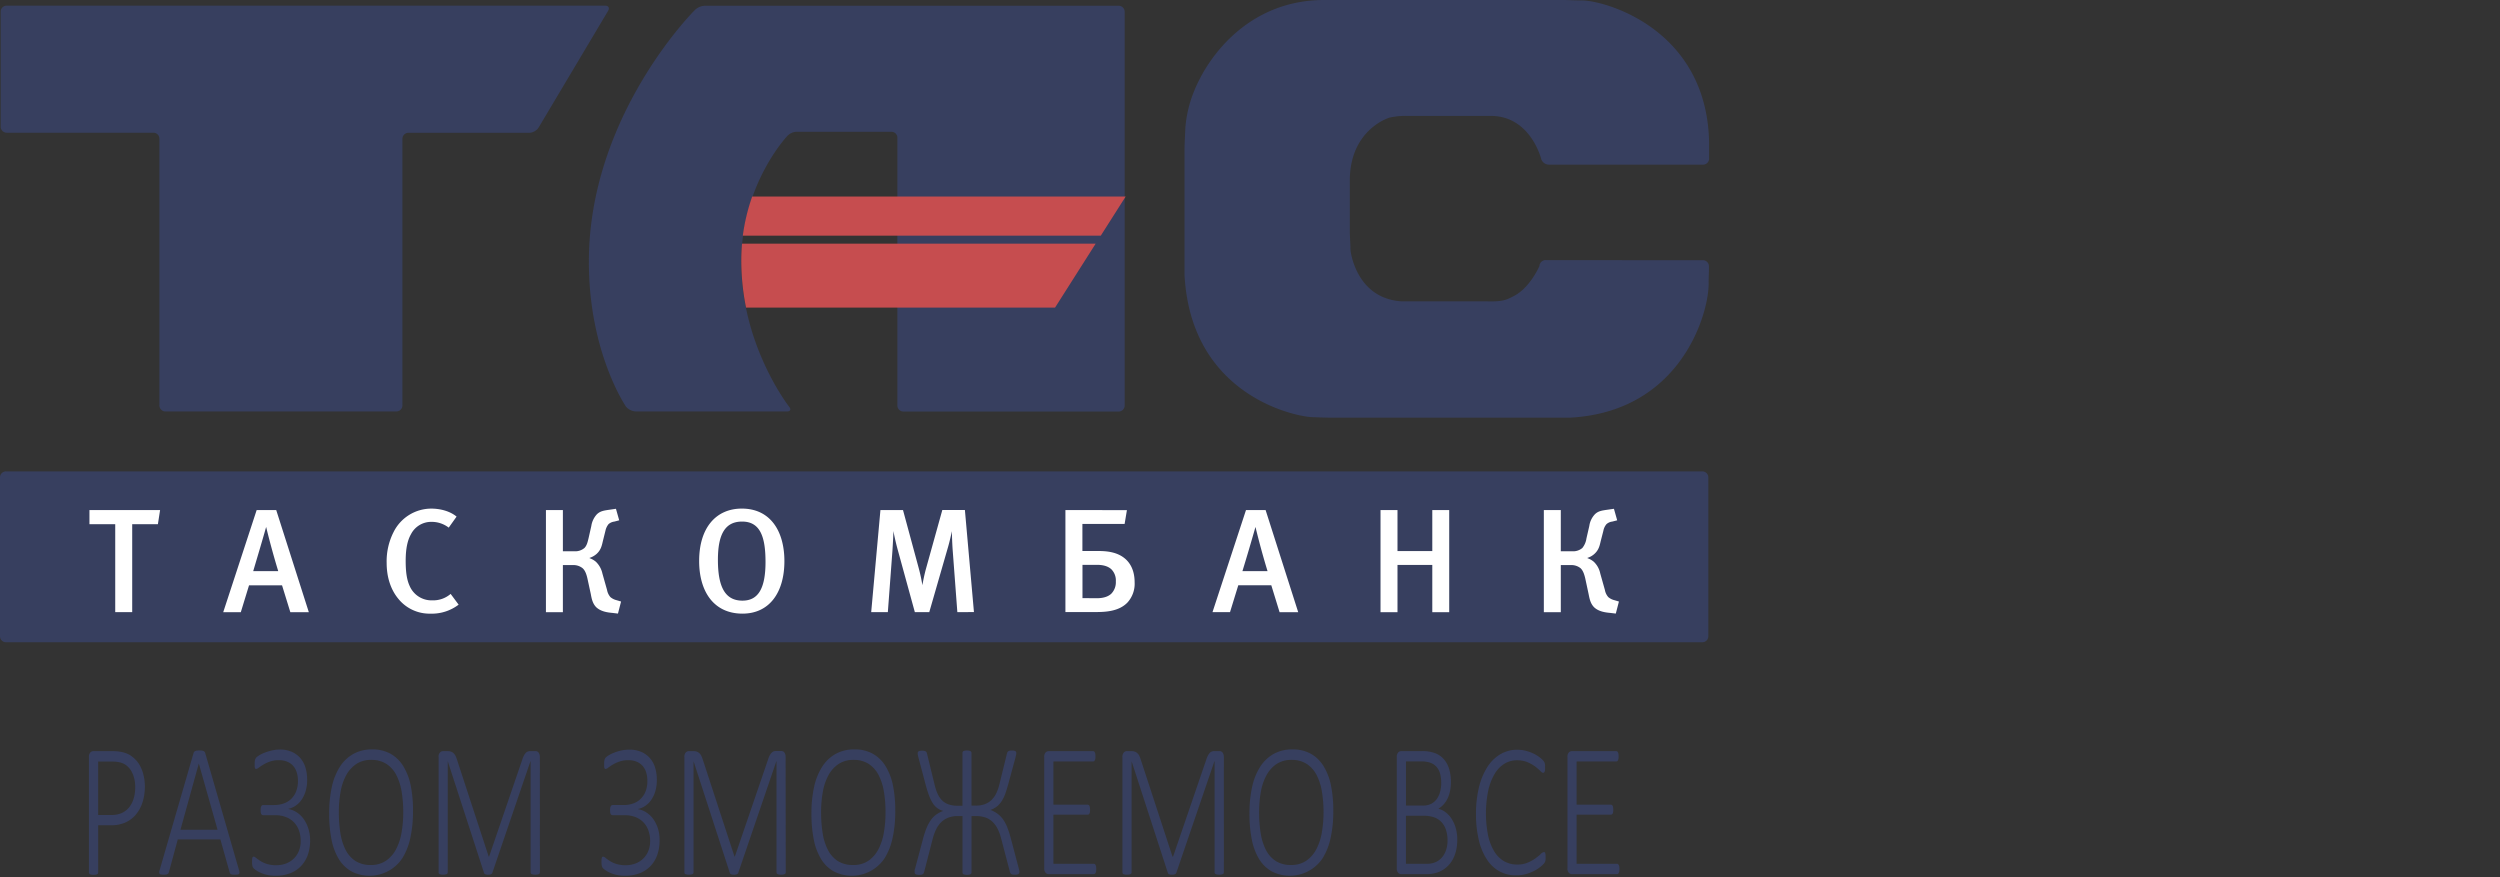 <svg xmlns="http://www.w3.org/2000/svg" width="228" height="80" viewBox="0 0 228 80">
    <rect x="0" y="0" width="228" height="80" fill="#333333" stroke="none"/>
    <g fill="none" fill-rule="evenodd">
        <path d="M0 0h228v80H0z"/>
        <g fill-rule="nonzero">
            <path fill="#373F5F" d="M141.059 23.724a.575.575 0 0 0-.663.535s-.842 1.975-2.33 2.737c-.679.347-.965.53-2.508.486h-7.764c-4.198-.299-4.632-4.69-4.632-4.69 0-.535-.057-1.247-.057-1.552v-4.985c.114-4.49 3.598-5.522 3.598-5.522a6.526 6.526 0 0 1 1.649-.16h7.766c3.522.115 4.45 3.958 4.45 3.958.105.275.36.465.655.484h14.105a.545.545 0 0 0 .541-.548v-1.51C155.66 2.52 146.175-.007 144.206.04c-.53 0-1.263-.04-1.568-.04h-21.933c-6.678.03-10.465 4.954-11.81 8.33a11.141 11.141 0 0 0-.788 3.293c-.027.61-.078 1.59-.078 1.895v11.579c.607 11.046 10.19 12.899 11.63 12.947.484.017 1.295.047 1.596.047h21.928c10.017-.535 12.602-9.314 12.644-12.123 0-.814.028-1.13.028-1.431v-.249a.55.55 0 0 0-.541-.557l-14.255-.007zM55.461.987c.154-.265.032-.471-.267-.471H.608a.543.543 0 0 0-.545.539v10.5a.545.545 0 0 0 .545.548h13.386a.545.545 0 0 1 .543.548v24.326a.55.55 0 0 0 .547.547h21.07a.55.55 0 0 0 .547-.547V12.659a.543.543 0 0 1 .541-.547h11.05c.333-.022.637-.196.824-.472L55.46.987zM64.27.524c-.344.017-.67.16-.912.404 0 0-9.684 9.624-9.653 23 .01 8.264 3.39 13.165 3.39 13.165.225.255.542.411.882.433H71.78c.299 0 .387-.19.198-.42 0 0-4.453-5.674-4.373-13.388.066-6.918 4.15-11.263 4.15-11.263.217-.26.532-.417.87-.436H81.3a.543.543 0 0 1 .543.545v24.421c0 .303.245.548.548.548h19.627a.55.55 0 0 0 .552-.548V1.063a.547.547 0 0 0-.552-.539h-37.75z"/>
            <path fill="#C64D4F" d="M67.606 23.724a21.72 21.72 0 0 0 .432 4.329H96.22l3.703-5.828H67.672c-.04.484-.066.986-.066 1.497M68.598 17.926a17.926 17.926 0 0 0-.855 3.567h32.649l2.267-3.567H68.598z"/>
            <path fill="#373F5F" d="M0 43.535c0-.3.242-.543.541-.546h154.714a.55.55 0 0 1 .545.546v14.49a.545.545 0 0 1-.545.548H.54A.541.541 0 0 1 0 58.025v-14.49z"/>
            <path fill="#FFF" d="M14.4 47.808h-2.343v8.021h-1.548v-8.02H8.158V46.52H14.6l-.2 1.288zM25.375 52.088a72.081 72.081 0 0 1-1.103-4.031c-.392 1.396-.798 2.737-1.18 4.031h2.283zm1.103 3.741l-.756-2.448h-3.01l-.75 2.45h-1.604l3.048-9.311h1.786l2.972 9.31h-1.686zM39.28 55.964a3.655 3.655 0 0 1-2.947-1.347c-.7-.842-1.07-1.981-1.07-3.28a5.878 5.878 0 0 1 .632-2.815 3.848 3.848 0 0 1 3.43-2.137c.907 0 1.763.268 2.315.729l-.716 1.006a2.547 2.547 0 0 0-1.587-.526 2.065 2.065 0 0 0-1.853 1.122c-.324.562-.486 1.343-.486 2.436 0 1.092.12 1.76.362 2.286a2.17 2.17 0 0 0 2.074 1.314 2.444 2.444 0 0 0 1.665-.588l.728.98c-.73.555-1.629.846-2.547.822M56.448 47.459l-.42.11a.981.981 0 0 0-.527.231 1.419 1.419 0 0 0-.284.602l-.24.966c-.09.394-.173.781-.55 1.133-.189.172-.413.3-.656.377v.027c.212.074.41.187.58.333.298.291.503.664.59 1.071l.421 1.493c.042.242.15.468.31.655.164.136.358.233.566.282l.404.12-.284 1.099-.51-.061c-.444-.04-1.052-.122-1.473-.52-.35-.356-.421-.821-.497-1.213l-.31-1.431c-.067-.276-.172-.678-.433-.91a1.322 1.322 0 0 0-.914-.286h-.886v4.295h-1.546V46.52h1.546v3.754h1.02c.342.03.681-.077.944-.297.24-.242.305-.61.373-.874l.256-1.137a2.03 2.03 0 0 1 .497-1.052c.318-.314.661-.354 1.2-.432l.55-.08.297 1.053-.024.004zM67.672 47.568c-1.605 0-2.198 1.264-2.198 3.487 0 2.393.61 3.724 2.235 3.724 1.386 0 2.106-1.023 2.106-3.526 0-2.264-.47-3.685-2.133-3.685m.038 8.396c-2.65 0-3.958-2.048-3.958-4.8 0-3.057 1.56-4.78 3.89-4.78 2.624 0 3.885 2.081 3.885 4.789 0 2.907-1.402 4.791-3.82 4.791M87.31 55.83l-.434-5.771a36.952 36.952 0 0 1-.065-1.613c-.066.306-.188.895-.363 1.489l-1.699 5.894h-1.315l-1.548-5.64a22.76 22.76 0 0 1-.408-1.76c0 .31-.05 1.203-.086 1.773l-.421 5.627h-1.518l.842-9.309h2.059l1.425 5.263c.142.523.256 1.053.343 1.588.046-.283.166-.918.343-1.56l1.474-5.3h2.059l.825 9.31-1.514.008zM100.038 54.558c.7 0 1.107-.21 1.32-.421.282-.298.43-.7.406-1.11.028-.41-.12-.812-.406-1.107-.369-.341-.9-.406-1.32-.406h-1.316v3.035l1.316.009zm2.737-8.036l-.21 1.263h-3.85v2.466h1.287c.703 0 1.895 0 2.724.808.655.646.752 1.518.752 2.046.037.68-.2 1.345-.657 1.849-.773.802-1.983.865-2.882.865h-2.773V46.52l5.609.002zM115.6 52.088a70.24 70.24 0 0 1-1.101-4.031 192.323 192.323 0 0 1-1.19 4.031h2.291zm1.097 3.741l-.754-2.45h-3.012l-.754 2.45h-1.598l3.055-9.309h1.79l2.972 9.31h-1.7zM130.625 55.83v-4.31h-3.174v4.31h-1.548v-9.31h1.548v3.739h3.174V46.52h1.543v9.31h-1.543zM147.467 47.459l-.433.11a.962.962 0 0 0-.52.231c-.146.173-.244.38-.285.602l-.248.966c-.09.394-.173.781-.554 1.133-.186.174-.409.303-.652.377v.027c.214.073.413.186.585.333.3.29.503.663.585 1.071l.421 1.493c.041.243.15.47.312.655.164.138.358.234.566.282l.402.12-.284 1.099-.51-.061c-.444-.04-1.063-.122-1.473-.52-.35-.356-.421-.821-.501-1.213l-.307-1.431c-.068-.276-.173-.678-.422-.91a1.326 1.326 0 0 0-.915-.286h-.889v4.295h-1.547V46.52h1.547v3.754h1.02c.341.03.681-.077.944-.297.202-.252.332-.554.375-.874l.261-1.137c.055-.393.228-.76.497-1.052.31-.314.657-.354 1.192-.432l.558-.08.296 1.053-.02.004z"/>
            <path fill="#373F5F" d="M13.213 71.724c.004.485-.067.968-.21 1.432a3.307 3.307 0 0 1-.599 1.12c-.258.31-.582.56-.95.728a3.196 3.196 0 0 1-1.35.261H8.955v4.295a.21.21 0 0 1-.021.095.154.154 0 0 1-.068.07.497.497 0 0 1-.126.043.964.964 0 0 1-.21.017.977.977 0 0 1-.198-.017.493.493 0 0 1-.13-.044.156.156 0 0 1-.07-.07.21.21 0 0 1-.021-.094V69.042a.566.566 0 0 1 .13-.42.385.385 0 0 1 .253-.119h1.796c.173 0 .347.01.52.03.2.027.398.07.591.13.252.08.486.206.69.373.238.185.44.41.599.667.17.28.298.585.378.903.096.365.144.741.144 1.118zm-.882.095a3.038 3.038 0 0 0-.226-1.236 1.895 1.895 0 0 0-.55-.756 1.587 1.587 0 0 0-.675-.311 3.67 3.67 0 0 0-.665-.065H8.952v4.875h1.202c.333.01.665-.053.97-.187.257-.121.483-.299.661-.52.186-.236.324-.505.407-.794.097-.33.144-.673.14-1.017l-.001.01zM21.802 79.366a.653.653 0 0 1 .038.21.181.181 0 0 1-.048.127.24.24 0 0 1-.137.057c-.078.01-.157.014-.236.013a1.598 1.598 0 0 1-.23-.013.421.421 0 0 1-.132-.04.173.173 0 0 1-.072-.07.632.632 0 0 1-.044-.103l-.842-2.993h-3.886l-.807 2.977a.335.335 0 0 1-.04.103.24.24 0 0 1-.075.073.404.404 0 0 1-.133.049c-.07.012-.14.018-.21.017-.081.001-.161-.005-.24-.017a.265.265 0 0 1-.142-.061.17.17 0 0 1-.048-.122c0-.072.013-.143.038-.21l3.095-10.68a.27.27 0 0 1 .166-.192.682.682 0 0 1 .158-.038c.07-.01.14-.014.21-.013.07 0 .141.004.21.013.055.006.108.019.159.038.04.015.076.04.103.073a.347.347 0 0 1 .059.118l3.086 10.684zm-3.67-9.734l-1.673 6.037h3.381l-1.707-6.037zM28.284 76.634c.004.433-.061.863-.193 1.275-.123.38-.325.73-.592 1.028-.275.3-.613.534-.99.686a3.615 3.615 0 0 1-1.393.246 3.217 3.217 0 0 1-.8-.09 3.09 3.09 0 0 1-.609-.21 2.768 2.768 0 0 1-.39-.226 1.343 1.343 0 0 1-.186-.156.482.482 0 0 1-.078-.113.514.514 0 0 1-.04-.135c0-.053-.017-.114-.024-.187-.006-.074 0-.156 0-.247a.886.886 0 0 1 .034-.299.112.112 0 0 1 .103-.082.432.432 0 0 1 .23.118c.098.079.226.17.385.274.185.116.385.208.594.273.277.085.565.125.854.118.31.004.617-.05.906-.16.533-.199.956-.615 1.164-1.145.112-.285.168-.59.164-.897a2.842 2.842 0 0 0-.154-.953 2.07 2.07 0 0 0-.45-.746 2.038 2.038 0 0 0-.73-.486 2.644 2.644 0 0 0-.988-.173h-1.086a.221.221 0 0 1-.114-.025.21.21 0 0 1-.076-.082.442.442 0 0 1-.044-.143 1.408 1.408 0 0 1 0-.41.493.493 0 0 1 .044-.148.221.221 0 0 1 .078-.09c.033-.02.071-.031.11-.03h.991c.297.003.592-.045.872-.143.257-.089.49-.233.686-.421.197-.196.35-.431.449-.69.112-.303.166-.624.16-.946a2.606 2.606 0 0 0-.11-.777 1.615 1.615 0 0 0-.328-.598 1.461 1.461 0 0 0-.544-.38 1.96 1.96 0 0 0-.755-.136 2.413 2.413 0 0 0-.802.123c-.207.07-.405.16-.594.269a4.402 4.402 0 0 0-.421.278.514.514 0 0 1-.26.13.093.093 0 0 1-.064-.02.168.168 0 0 1-.042-.074.617.617 0 0 1-.024-.14v-.21-.168c.005-.052.012-.104.021-.156a.72.72 0 0 1 .038-.135.488.488 0 0 1 .072-.122c.072-.074.154-.138.242-.191.152-.098.314-.181.482-.247.213-.087.433-.157.657-.21.253-.062.512-.095.773-.1a2.68 2.68 0 0 1 1.096.211c.3.13.569.326.784.573.214.253.374.549.467.867.106.358.157.729.154 1.101a3.61 3.61 0 0 1-.141 1.053c-.083.283-.21.552-.38.794a2.08 2.08 0 0 1-.549.539 1.863 1.863 0 0 1-.646.273v.017a2 2 0 0 1 .772.308c.247.163.461.37.632.612.185.265.327.558.421.868.108.344.163.702.162 1.063zM37.665 73.979c.008.818-.073 1.634-.242 2.434a5.827 5.827 0 0 1-.728 1.856 3.602 3.602 0 0 1-4.632 1.207 3.177 3.177 0 0 1-1.162-1.129 5.434 5.434 0 0 1-.67-1.791c-.149-.786-.22-1.585-.21-2.385a11.05 11.05 0 0 1 .24-2.394c.133-.65.38-1.272.728-1.836.305-.486.726-.89 1.224-1.175a3.438 3.438 0 0 1 1.724-.42 3.383 3.383 0 0 1 1.667.389c.477.268.878.654 1.164 1.12.331.545.563 1.144.685 1.77.152.775.224 1.564.212 2.354zm-.888.095a11.267 11.267 0 0 0-.148-1.87 5.088 5.088 0 0 0-.484-1.518 2.667 2.667 0 0 0-.899-1.014 2.472 2.472 0 0 0-1.387-.369 2.39 2.39 0 0 0-1.383.385 2.905 2.905 0 0 0-.916 1.036c-.249.476-.42.988-.505 1.518a10.497 10.497 0 0 0-.154 1.832 12.12 12.12 0 0 0 .141 1.894c.076.532.236 1.05.474 1.53.204.413.512.764.895 1.02.42.258.907.387 1.4.368.496.018.985-.12 1.4-.393.386-.272.7-.633.915-1.053.246-.482.414-1 .5-1.535.102-.605.153-1.218.15-1.831zM49.238 79.547a.221.221 0 0 1-.021.095.152.152 0 0 1-.072.07.564.564 0 0 1-.13.044.968.968 0 0 1-.21.017.937.937 0 0 1-.192-.017.493.493 0 0 1-.13-.044.154.154 0 0 1-.07-.07.221.221 0 0 1-.021-.095V69.423h-.015l-3.478 10.185a.21.21 0 0 1-.042.066.21.21 0 0 1-.076.052.524.524 0 0 1-.114.036.798.798 0 0 1-.153.013.895.895 0 0 1-.165-.013.455.455 0 0 1-.1-.038.227.227 0 0 1-.072-.052.135.135 0 0 1-.034-.066l-3.307-10.185v10.124a.221.221 0 0 1-.021.095.152.152 0 0 1-.072.07.562.562 0 0 1-.13.044c-.07.013-.14.018-.21.017a.924.924 0 0 1-.195-.017.497.497 0 0 1-.126-.045.137.137 0 0 1-.065-.069.259.259 0 0 1-.017-.095V69.042a.566.566 0 0 1 .13-.42.383.383 0 0 1 .253-.119h.45a.87.87 0 0 1 .302.049.68.68 0 0 1 .23.139.808.808 0 0 1 .166.22c.048.095.089.194.122.295l2.918 8.918h.033l3.04-8.884c.038-.121.088-.24.148-.352.044-.083.099-.16.164-.23a.486.486 0 0 1 .185-.121.648.648 0 0 1 .21-.036h.5c.044 0 .088.009.13.025.048.02.09.05.122.09.04.051.072.108.093.17.027.083.04.172.038.26l.004 10.501zM60.156 76.634a4.04 4.04 0 0 1-.194 1.275c-.123.38-.324.73-.591 1.028-.276.3-.614.534-.992.686a3.615 3.615 0 0 1-1.394.246 3.217 3.217 0 0 1-.8-.09 3.09 3.09 0 0 1-.608-.21 2.764 2.764 0 0 1-.39-.226 1.335 1.335 0 0 1-.187-.156.48.48 0 0 1-.078-.113.505.505 0 0 1-.04-.135 1.747 1.747 0 0 1-.023-.434.88.88 0 0 1 .034-.299.112.112 0 0 1 .103-.082.421.421 0 0 1 .23.118c.098.079.226.17.385.274.185.116.384.208.593.273.277.085.566.125.855.118.309.004.616-.05.905-.16a2.002 2.002 0 0 0 1.164-1.145c.113-.285.169-.59.165-.897a2.838 2.838 0 0 0-.154-.953 2.065 2.065 0 0 0-.45-.746 2.038 2.038 0 0 0-.731-.486 2.644 2.644 0 0 0-.987-.173h-1.087a.21.21 0 0 1-.113-.025.21.21 0 0 1-.076-.082.442.442 0 0 1-.044-.143c-.01-.07-.014-.14-.013-.21a1.278 1.278 0 0 1 .013-.2.495.495 0 0 1 .044-.148.225.225 0 0 1 .078-.09.21.21 0 0 1 .11-.03h.99c.297.003.592-.045.872-.143.257-.089.491-.233.687-.421.196-.196.35-.431.448-.69.112-.303.166-.624.16-.946a2.606 2.606 0 0 0-.11-.777 1.617 1.617 0 0 0-.328-.598 1.461 1.461 0 0 0-.543-.38 1.962 1.962 0 0 0-.756-.136 2.415 2.415 0 0 0-.802.123c-.206.07-.405.16-.594.269a4.368 4.368 0 0 0-.42.278.514.514 0 0 1-.26.13.093.093 0 0 1-.065-.02.168.168 0 0 1-.04-.074.606.606 0 0 1-.023-.14v-.21-.168c.004-.052.011-.104.021-.156a.72.72 0 0 1 .038-.135.482.482 0 0 1 .071-.122c.073-.074.154-.138.243-.191a2.72 2.72 0 0 1 .482-.247c.213-.087.432-.157.657-.21.26-.06.525-.088.791-.087.376-.007.75.064 1.097.21.3.13.568.327.783.574.215.253.374.548.467.867.106.357.158.728.154 1.101.005.356-.042.71-.14 1.053-.083.283-.211.551-.38.793a2.082 2.082 0 0 1-.55.54 1.863 1.863 0 0 1-.646.273v.017a2 2 0 0 1 .773.307c.247.163.46.371.632.613.184.265.326.558.42.867.1.341.15.695.144 1.05zM71.661 79.547a.21.21 0 0 1-.021.095.152.152 0 0 1-.072.07.566.566 0 0 1-.13.044.964.964 0 0 1-.21.017.937.937 0 0 1-.192-.017.497.497 0 0 1-.13-.044.154.154 0 0 1-.068-.07.21.21 0 0 1-.021-.095V69.423h-.013l-3.478 10.185a.21.21 0 0 1-.115.118.524.524 0 0 1-.114.036.798.798 0 0 1-.154.013.893.893 0 0 1-.164-.013.448.448 0 0 1-.114-.036.225.225 0 0 1-.071-.052.133.133 0 0 1-.034-.066l-3.307-10.185v10.124a.21.21 0 0 1-.021.095.152.152 0 0 1-.072.07.564.564 0 0 1-.13.044c-.07.013-.14.018-.211.017a.926.926 0 0 1-.194-.017.493.493 0 0 1-.126-.044.135.135 0 0 1-.065-.07.255.255 0 0 1-.017-.095V69.042a.566.566 0 0 1 .13-.42.385.385 0 0 1 .253-.119h.45a.867.867 0 0 1 .302.049c.085.03.163.077.23.139a.802.802 0 0 1 .165.22c.05.095.091.194.125.295l2.913 8.91h.034l3.04-8.884c.038-.122.088-.24.147-.352.044-.084.1-.16.165-.23a.486.486 0 0 1 .185-.122.648.648 0 0 1 .21-.035h.5c.044 0 .088.009.13.025.048.02.09.05.122.09.04.05.072.108.093.169.027.084.04.172.037.26l.013 10.51zM81.648 73.979c.009.818-.073 1.634-.242 2.434a5.823 5.823 0 0 1-.728 1.856 3.602 3.602 0 0 1-4.632 1.207 3.177 3.177 0 0 1-1.162-1.129 5.438 5.438 0 0 1-.67-1.791c-.149-.786-.22-1.585-.21-2.385a11.05 11.05 0 0 1 .24-2.394c.133-.65.38-1.272.729-1.836.305-.486.725-.89 1.223-1.175a3.438 3.438 0 0 1 1.724-.42 3.383 3.383 0 0 1 1.667.389c.477.268.878.653 1.165 1.12a5.39 5.39 0 0 1 .684 1.77c.153.775.224 1.564.212 2.354zm-.888.095a11.265 11.265 0 0 0-.147-1.87 5.084 5.084 0 0 0-.485-1.518 2.665 2.665 0 0 0-.899-1.014 2.47 2.47 0 0 0-1.387-.369 2.39 2.39 0 0 0-1.383.385 2.903 2.903 0 0 0-.916 1.036c-.249.476-.42.988-.505 1.518a10.476 10.476 0 0 0-.154 1.832c-.003.634.043 1.267.14 1.894.076.533.236 1.05.475 1.53.204.413.513.764.895 1.02.42.258.907.387 1.4.368a2.39 2.39 0 0 0 1.402-.383c.386-.271.7-.633.916-1.052.245-.483.413-1 .499-1.535.102-.609.152-1.225.149-1.842zM92.968 79.53a.24.24 0 0 1-.02.104.183.183 0 0 1-.066.073.362.362 0 0 1-.122.049c-.14.025-.282.025-.421 0a.343.343 0 0 1-.133-.061.244.244 0 0 1-.071-.095.998.998 0 0 1-.044-.135l-.786-2.993a4.33 4.33 0 0 0-.339-.916 2.341 2.341 0 0 0-.478-.632 1.745 1.745 0 0 0-.642-.377 2.602 2.602 0 0 0-.823-.122h-.42v5.137a.21.21 0 0 1-.022.095.156.156 0 0 1-.07.07.495.495 0 0 1-.13.044.977.977 0 0 1-.198.016.924.924 0 0 1-.194-.016.497.497 0 0 1-.126-.045.135.135 0 0 1-.065-.07.255.255 0 0 1-.017-.094v-5.137h-.421c-.3-.006-.6.044-.882.148a1.895 1.895 0 0 0-.649.42 2.316 2.316 0 0 0-.456.651c-.13.27-.232.553-.308.842l-.772 2.994a1.03 1.03 0 0 1-.045.135.244.244 0 0 1-.071.094.343.343 0 0 1-.133.062c-.14.024-.282.024-.42 0a.358.358 0 0 1-.123-.049.185.185 0 0 1-.065-.074.242.242 0 0 1-.021-.103v-.06-.083c0-.031 0-.065.017-.099a.914.914 0 0 1 .031-.114l.724-2.715c.086-.334.195-.662.325-.981.102-.253.233-.493.39-.716.135-.191.301-.359.492-.495.195-.136.407-.246.631-.326a1.619 1.619 0 0 1-.526-.242 1.655 1.655 0 0 1-.421-.45 3.617 3.617 0 0 1-.345-.7 9.939 9.939 0 0 1-.308-.977l-.67-2.526a1.503 1.503 0 0 1-.043-.177.956.956 0 0 1-.017-.177.347.347 0 0 1 .012-.105.141.141 0 0 1 .06-.074.347.347 0 0 1 .12-.048.916.916 0 0 1 .197-.017.968.968 0 0 1 .23.021c.048.01.093.032.132.061a.21.21 0 0 1 .068.1c.014.04.027.086.042.138l.684 2.802c.067.281.159.555.276.82.098.22.235.422.406.593.168.164.371.289.594.364.272.087.556.129.842.122h.42V68.67c0-.032.006-.064.018-.094a.135.135 0 0 1 .065-.07.482.482 0 0 1 .126-.044.924.924 0 0 1 .194-.017.975.975 0 0 1 .198.017.48.48 0 0 1 .13.044c.03.015.055.04.07.07.014.03.021.062.021.094v4.798h.421c.28.006.56-.04.823-.139.227-.087.433-.221.604-.393.174-.177.316-.382.421-.607a3.96 3.96 0 0 0 .27-.776l.684-2.786c.015-.052.028-.099.042-.139a.21.21 0 0 1 .068-.099c.039-.03.084-.05.132-.06a.968.968 0 0 1 .23-.022.916.916 0 0 1 .198.017.35.35 0 0 1 .12.049.141.141 0 0 1 .059.073c.01.035.013.07.012.106 0 .06-.008.119-.023.176a1.764 1.764 0 0 0-.038.177l-.671 2.47c-.092.34-.185.64-.28.899a3.23 3.23 0 0 1-.329.663 1.99 1.99 0 0 1-.42.47 2.08 2.08 0 0 1-.571.31v.018c.233.088.453.21.652.36.19.147.356.322.493.52.155.227.282.471.379.728.122.323.227.651.313.985l.718 2.716c0 .04.02.078.028.114.008.036.017.067.023.099.006.027.01.054.013.082-.003.015-.003.036-.003.053zM99.979 79.253c0 .067-.005.133-.015.2a.499.499 0 0 1-.044.147.253.253 0 0 1-.072.09.145.145 0 0 1-.088.03h-4.143a.385.385 0 0 1-.253-.118.564.564 0 0 1-.13-.42v-10.14a.566.566 0 0 1 .13-.42.385.385 0 0 1 .253-.119h4.078c.032 0 .063.01.088.03.03.024.053.055.068.09.02.049.034.1.042.152.009.07.013.14.012.21.001.067-.003.134-.012.2a.514.514 0 0 1-.042.143.225.225 0 0 1-.068.087.145.145 0 0 1-.088.03h-3.623v3.942h3.124a.158.158 0 0 1 .097.03.234.234 0 0 1 .067.086c.02.047.034.097.04.148a1.457 1.457 0 0 1 0 .406.45.45 0 0 1-.04.135.21.21 0 0 1-.067.077.177.177 0 0 1-.097.026h-3.124v4.482h3.688c.032 0 .063.01.088.03.03.023.055.052.072.086a.453.453 0 0 1 .044.147c.01.07.015.141.015.213zM111.617 79.547a.221.221 0 0 1-.021.095.152.152 0 0 1-.072.07.564.564 0 0 1-.13.044.966.966 0 0 1-.21.017.937.937 0 0 1-.192-.017.493.493 0 0 1-.13-.044.154.154 0 0 1-.07-.07.221.221 0 0 1-.021-.095V69.423h-.015l-3.478 10.185a.21.21 0 0 1-.042.066.21.21 0 0 1-.076.052.524.524 0 0 1-.114.036.798.798 0 0 1-.153.013.895.895 0 0 1-.165-.013.455.455 0 0 1-.113-.036.227.227 0 0 1-.072-.052.135.135 0 0 1-.034-.066l-3.307-10.185v10.124a.21.21 0 0 1-.02.095.152.152 0 0 1-.073.07.564.564 0 0 1-.13.044c-.07.013-.14.018-.21.017a.924.924 0 0 1-.194-.017.497.497 0 0 1-.127-.044.137.137 0 0 1-.065-.07.259.259 0 0 1-.017-.095V69.042a.566.566 0 0 1 .13-.42.383.383 0 0 1 .253-.119h.447a.87.87 0 0 1 .3.049.68.68 0 0 1 .23.139.806.806 0 0 1 .167.22c.048.095.089.194.122.295l2.918 8.918h.052l3.04-8.884c.039-.121.088-.24.148-.352.044-.083.1-.16.164-.23a.486.486 0 0 1 .185-.121.648.648 0 0 1 .21-.036h.5c.044 0 .089.009.13.025.048.02.09.05.122.09.04.051.072.108.093.17.027.083.04.172.038.26l.002 10.501zM121.596 73.979c.008.818-.073 1.634-.242 2.434a5.827 5.827 0 0 1-.729 1.856 3.602 3.602 0 0 1-4.631 1.207 3.177 3.177 0 0 1-1.162-1.129 5.434 5.434 0 0 1-.67-1.791c-.15-.786-.22-1.585-.21-2.385a11.05 11.05 0 0 1 .24-2.394c.132-.65.379-1.272.728-1.836.305-.486.725-.89 1.223-1.175a3.438 3.438 0 0 1 1.724-.42 3.383 3.383 0 0 1 1.668.389c.477.268.877.654 1.164 1.12.33.545.563 1.144.684 1.77.153.775.224 1.564.213 2.354zm-.889.095a11.267 11.267 0 0 0-.147-1.87 5.09 5.09 0 0 0-.484-1.518 2.667 2.667 0 0 0-.9-1.014 2.472 2.472 0 0 0-1.387-.369 2.39 2.39 0 0 0-1.383.385 2.905 2.905 0 0 0-.915 1.036c-.249.476-.42.988-.506 1.518a10.497 10.497 0 0 0-.153 1.832c-.004.634.043 1.267.139 1.894a5.08 5.08 0 0 0 .473 1.53c.204.413.513.764.895 1.02.42.258.907.387 1.4.368.496.018.985-.12 1.4-.393.386-.272.7-.633.916-1.053.245-.482.414-1 .499-1.535.103-.605.154-1.218.153-1.831zM132.903 76.581c.002.31-.029.618-.092.92a3.368 3.368 0 0 1-.264.773c-.11.224-.252.432-.42.617-.163.177-.35.33-.556.454-.21.126-.437.22-.674.282-.276.068-.559.1-.842.095h-2.284a.383.383 0 0 1-.253-.118.564.564 0 0 1-.13-.42V69.041a.566.566 0 0 1 .13-.42.383.383 0 0 1 .253-.119h1.894a3.29 3.29 0 0 1 1.25.2c.306.123.577.318.79.569.216.262.375.567.466.894.106.38.158.773.153 1.167.001.256-.023.512-.071.764a3 3 0 0 1-.21.676 2.402 2.402 0 0 1-.359.564c-.145.167-.317.31-.51.42.244.062.472.173.67.327.217.167.403.371.55.602.165.261.29.545.372.842.094.343.14.698.137 1.053zm-1.463-5.187c.003-.27-.029-.54-.095-.802a1.623 1.623 0 0 0-.303-.617 1.356 1.356 0 0 0-.543-.394 2.385 2.385 0 0 0-.895-.139h-1.38v4.025h1.515a1.67 1.67 0 0 0 .806-.168c.202-.11.375-.266.506-.455.137-.201.237-.426.294-.663.065-.257.096-.522.095-.787zm.575 5.275a3.135 3.135 0 0 0-.141-.98 1.872 1.872 0 0 0-.41-.712 1.73 1.73 0 0 0-.666-.434 2.842 2.842 0 0 0-.983-.147h-1.592v4.38h1.92c.256.006.51-.04.748-.134a1.65 1.65 0 0 0 .574-.4c.175-.19.31-.415.396-.659.105-.294.157-.604.154-.916v.002zM140.958 78.194v.172c-.004.047-.011.093-.021.14a.587.587 0 0 1-.038.113.737.737 0 0 1-.088.135 2.394 2.394 0 0 1-.285.27c-.17.14-.354.264-.55.368-.242.13-.497.234-.761.311-.309.09-.629.134-.95.13a3.099 3.099 0 0 1-1.51-.368 3.257 3.257 0 0 1-1.15-1.08 5.505 5.505 0 0 1-.731-1.751 9.975 9.975 0 0 1-.263-2.383 10.13 10.13 0 0 1 .273-2.46 6.07 6.07 0 0 1 .769-1.848c.299-.476.707-.874 1.19-1.162.465-.27.995-.41 1.534-.404.259 0 .517.03.768.095.236.059.466.14.687.242.2.092.388.206.564.339.125.089.239.192.34.307.045.052.084.109.117.168.017.038.03.078.038.118.01.049.017.098.02.148v.187c.004.07.004.14 0 .21a.68.68 0 0 1-.033.156.28.28 0 0 1-.06.1.112.112 0 0 1-.081.033c-.063 0-.153-.059-.27-.177a4.421 4.421 0 0 0-.456-.394 3.31 3.31 0 0 0-.693-.393 2.444 2.444 0 0 0-.977-.177 2.15 2.15 0 0 0-1.141.316 2.695 2.695 0 0 0-.893.932 5.181 5.181 0 0 0-.58 1.518 10.419 10.419 0 0 0-.018 4.061c.104.514.29 1.008.554 1.461.218.373.525.685.895.908.367.21.785.318 1.208.311.331.008.66-.052.967-.177.25-.103.487-.235.707-.393.168-.122.33-.253.482-.394a.524.524 0 0 1 .29-.177c.025 0 .049.007.068.021a.158.158 0 0 1 .044.078c.014.05.023.1.028.152.006.079.008.158.006.238zM147.693 79.253c0 .067-.004.133-.013.2a.499.499 0 0 1-.044.147.253.253 0 0 1-.072.09.145.145 0 0 1-.088.03h-4.141a.385.385 0 0 1-.253-.118.564.564 0 0 1-.13-.42v-10.14a.566.566 0 0 1 .13-.42.385.385 0 0 1 .253-.119h4.071c.032 0 .063.01.089.03.03.024.053.055.067.09.02.049.035.1.042.152.01.07.014.14.013.21 0 .067-.003.134-.013.2a.52.52 0 0 1-.042.143.227.227 0 0 1-.067.087.145.145 0 0 1-.089.03h-3.62v3.942h3.128c.034 0 .067.01.094.03.03.023.054.052.07.086a.53.53 0 0 1 .04.148c.01.07.013.14.013.21 0 .066-.004.131-.013.196a.457.457 0 0 1-.04.135.21.21 0 0 1-.07.077.175.175 0 0 1-.094.026h-3.129v4.482h3.689c.032 0 .063.01.088.03.03.023.054.052.072.086a.453.453 0 0 1 .044.147c.01.07.015.141.015.213z"/>
        </g>
    </g>
</svg>
